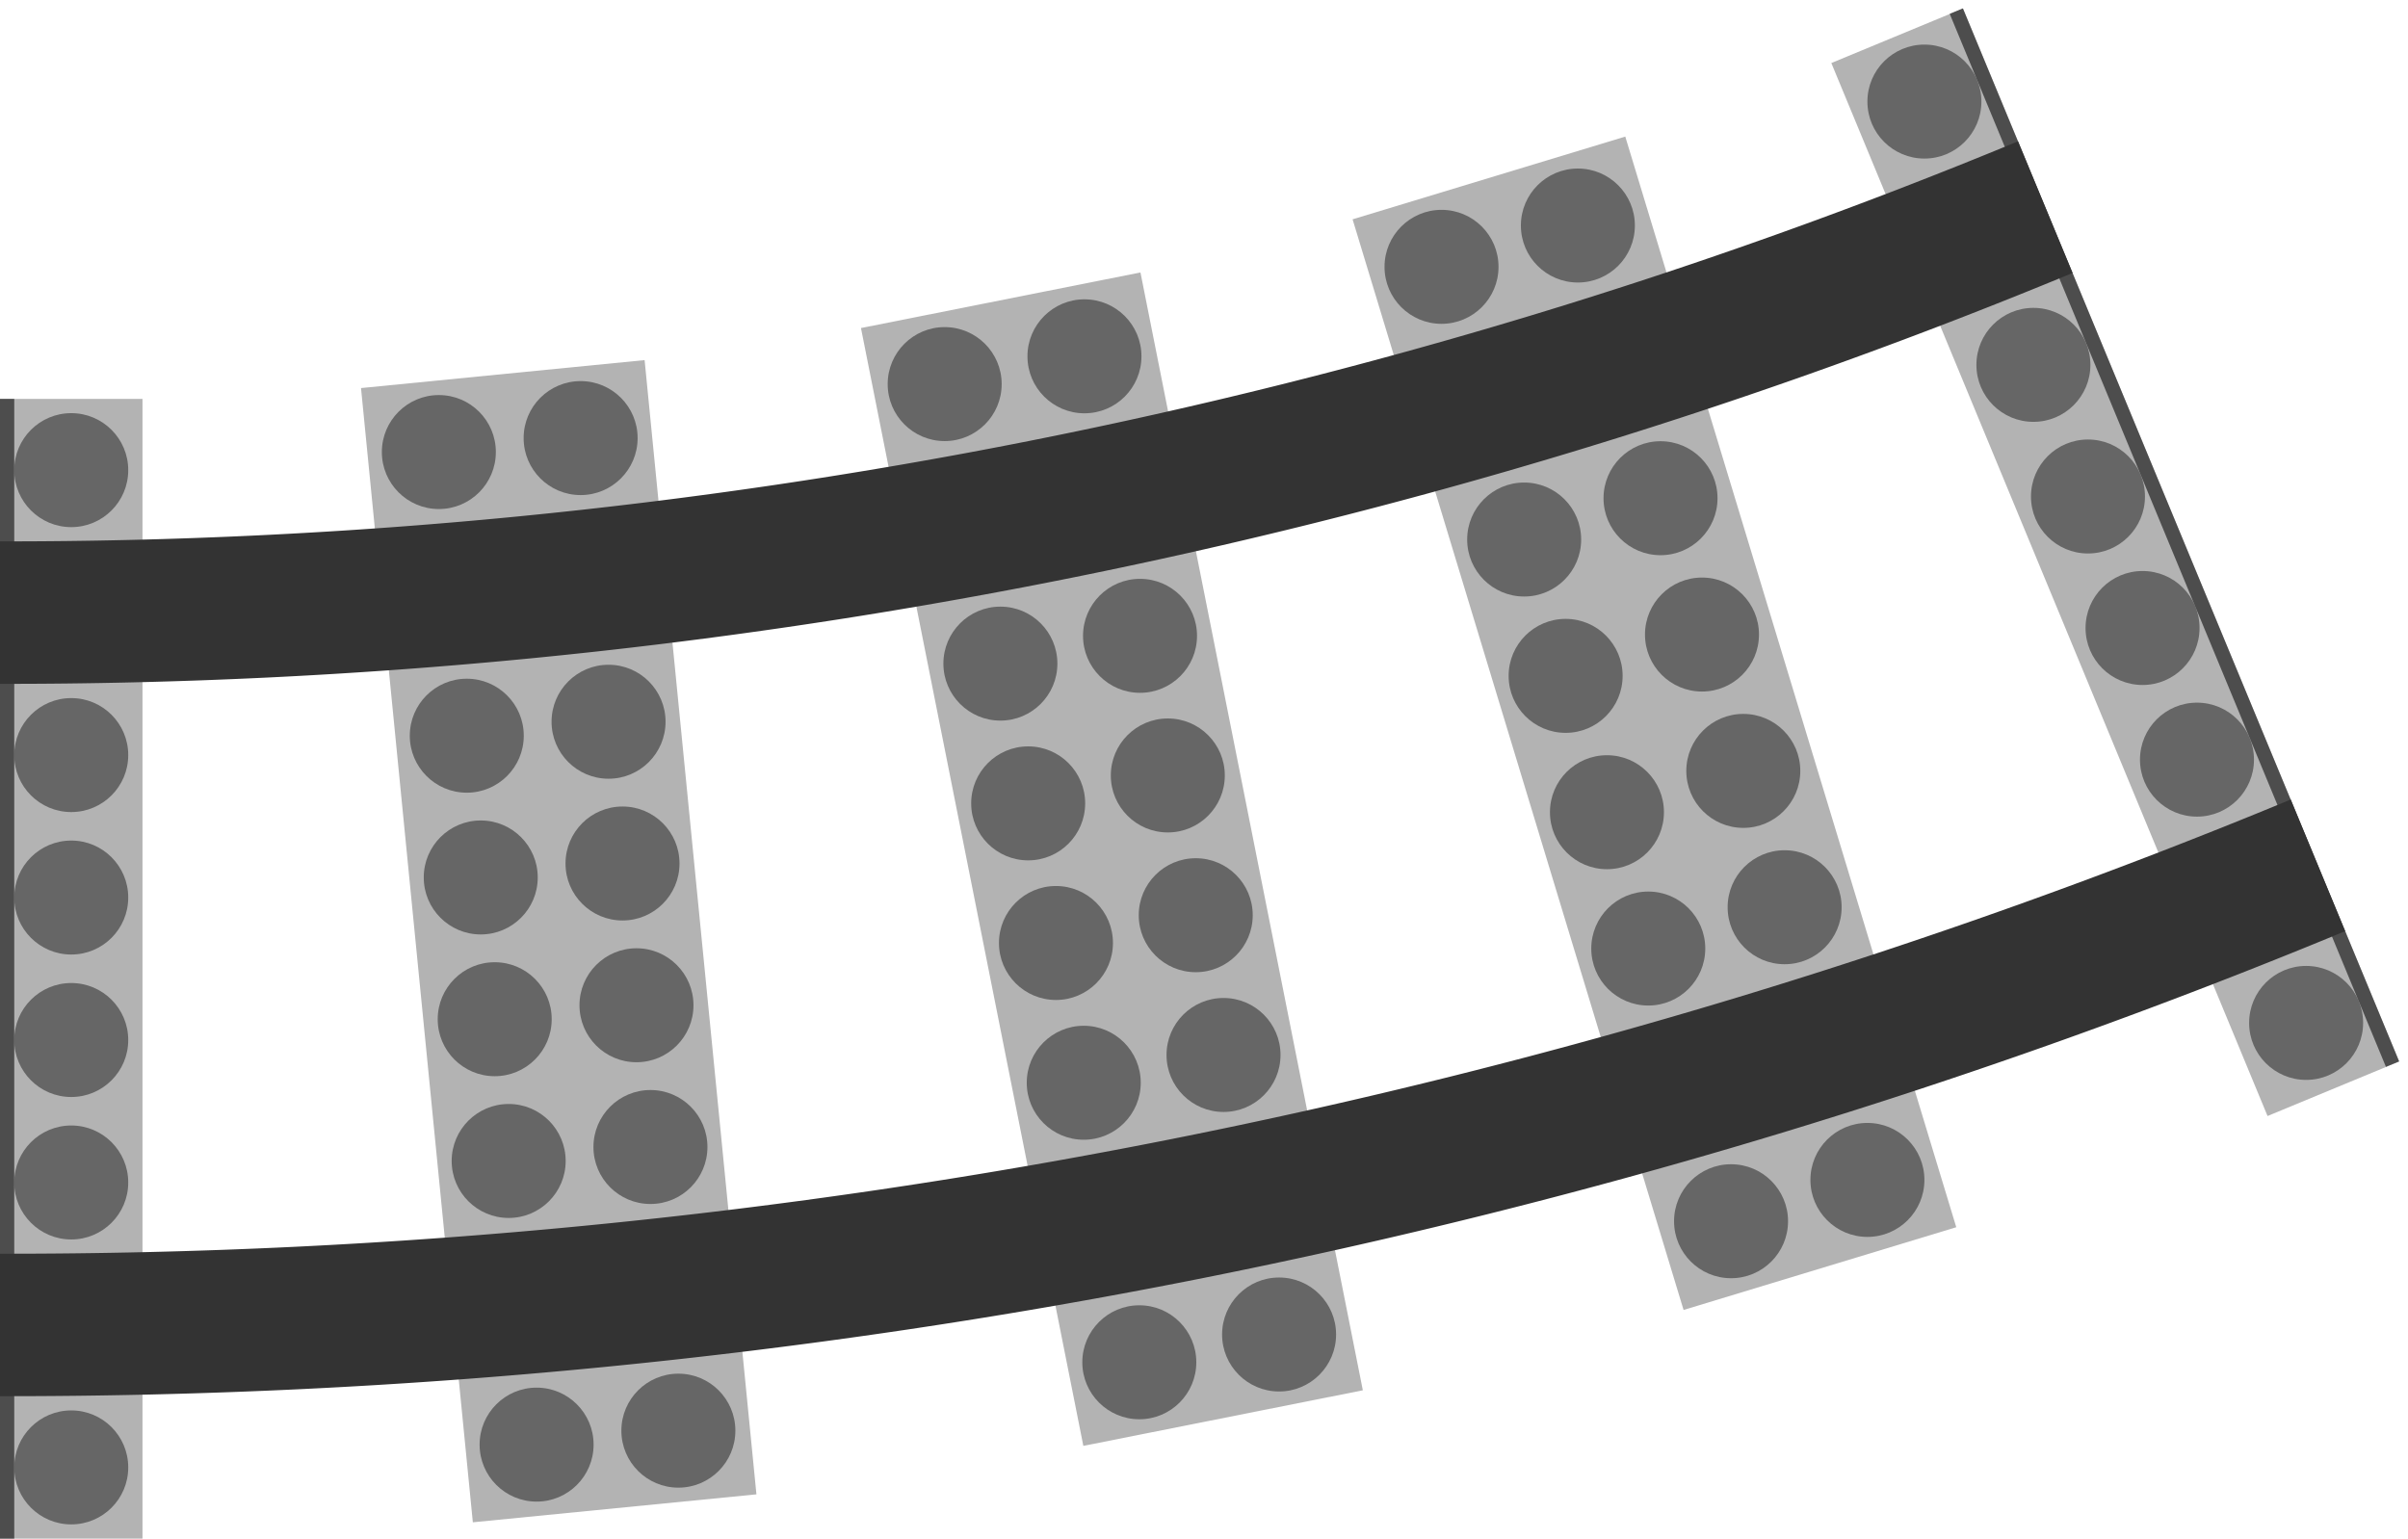 <svg xmlns="http://www.w3.org/2000/svg" viewBox="0 0 169 108"><defs><style>.cls-1{fill:none;}.cls-2{fill:#b3b3b3;}.cls-3{fill:#666;}.cls-4{fill:#4d4d4d;}.cls-5{fill:#333;}</style></defs><title>curved_rail</title><g id="Warstwa_2" data-name="Warstwa 2"><g id="left_switch"><rect class="cls-1" width="169" height="108"/></g><g id="curved"><rect class="cls-2" x="29.21" y="26.07" width="20" height="80" transform="translate(-6.29 4.16) rotate(-5.63)"/><circle class="cls-3" cx="35.7" cy="81.49" r="4"/><circle class="cls-3" cx="34.72" cy="71.54" r="4"/><circle class="cls-3" cx="33.74" cy="61.59" r="4"/><circle class="cls-3" cx="32.76" cy="51.64" r="4"/><circle class="cls-3" cx="45.65" cy="80.51" r="4"/><circle class="cls-3" cx="44.67" cy="70.56" r="4"/><circle class="cls-3" cx="43.69" cy="60.61" r="4"/><circle class="cls-3" cx="42.71" cy="50.66" r="4"/><circle class="cls-3" cx="30.8" cy="31.73" r="4"/><circle class="cls-3" cx="40.75" cy="30.75" r="4"/><circle class="cls-3" cx="37.66" cy="101.4" r="4"/><circle class="cls-3" cx="47.61" cy="100.42" r="4"/><rect class="cls-2" x="68.04" y="20.31" width="20" height="80" transform="translate(-10.27 16.38) rotate(-11.25)"/><circle class="cls-3" cx="76.06" cy="76" r="4"/><circle class="cls-3" cx="74.11" cy="66.19" r="4"/><circle class="cls-3" cx="72.16" cy="56.39" r="4"/><circle class="cls-3" cx="70.21" cy="46.58" r="4"/><circle class="cls-3" cx="85.87" cy="74.05" r="4"/><circle class="cls-3" cx="83.92" cy="64.24" r="4"/><circle class="cls-3" cx="81.96" cy="54.43" r="4"/><circle class="cls-3" cx="80.01" cy="44.63" r="4"/><circle class="cls-3" cx="66.3" cy="26.96" r="4"/><circle class="cls-3" cx="76.11" cy="25.01" r="4"/><circle class="cls-3" cx="79.96" cy="95.62" r="4"/><circle class="cls-3" cx="89.77" cy="93.67" r="4"/><rect class="cls-2" x="106.11" y="10.78" width="20" height="80" transform="translate(-9.74 35.89) rotate(-16.88)"/><circle class="cls-3" cx="115.68" cy="66.58" r="4"/><circle class="cls-3" cx="112.78" cy="57.01" r="4"/><circle class="cls-3" cx="109.88" cy="47.44" r="4"/><circle class="cls-3" cx="106.97" cy="37.87" r="4"/><circle class="cls-3" cx="125.25" cy="63.68" r="4"/><circle class="cls-3" cx="122.35" cy="54.11" r="4"/><circle class="cls-3" cx="119.45" cy="44.54" r="4"/><circle class="cls-3" cx="116.54" cy="34.97" r="4"/><circle class="cls-3" cx="101.17" cy="18.73" r="4"/><circle class="cls-3" cx="110.74" cy="15.83" r="4"/><circle class="cls-3" cx="121.49" cy="85.72" r="4"/><circle class="cls-3" cx="131.06" cy="82.82" r="4"/><rect class="cls-2" y="28" width="10" height="80"/><circle class="cls-3" cx="5" cy="103" r="4"/><circle class="cls-3" cx="5" cy="83" r="4"/><circle class="cls-3" cx="5" cy="33" r="4"/><circle class="cls-3" cx="5" cy="73" r="4"/><circle class="cls-3" cx="5" cy="63" r="4"/><circle class="cls-3" cx="5" cy="53" r="4"/><rect class="cls-2" x="143.45" y="-0.53" width="10" height="80" transform="translate(-3.8 59.81) rotate(-22.5)"/><circle class="cls-3" cx="161.85" cy="71.8" r="4"/><circle class="cls-3" cx="154.19" cy="53.32" r="4"/><circle class="cls-3" cx="135.06" cy="7.13" r="4"/><circle class="cls-3" cx="150.37" cy="44.08" r="4"/><circle class="cls-3" cx="146.54" cy="34.85" r="4"/><circle class="cls-3" cx="142.71" cy="25.61" r="4"/><rect class="cls-4" y="28" width="1" height="80"/><rect class="cls-4" x="152.11" y="-2.26" width="1" height="80" transform="translate(-2.83 61.27) rotate(-22.5)"/><path class="cls-5" d="M0,48A378.9,378.9,0,0,0,145.46,19.16l-3.83-9.24A368.91,368.91,0,0,1,0,38Z"/><path class="cls-5" d="M0,98A428.59,428.59,0,0,0,164.59,65.36l-3.82-9.24A418.65,418.65,0,0,1,0,88Z"/></g></g></svg>